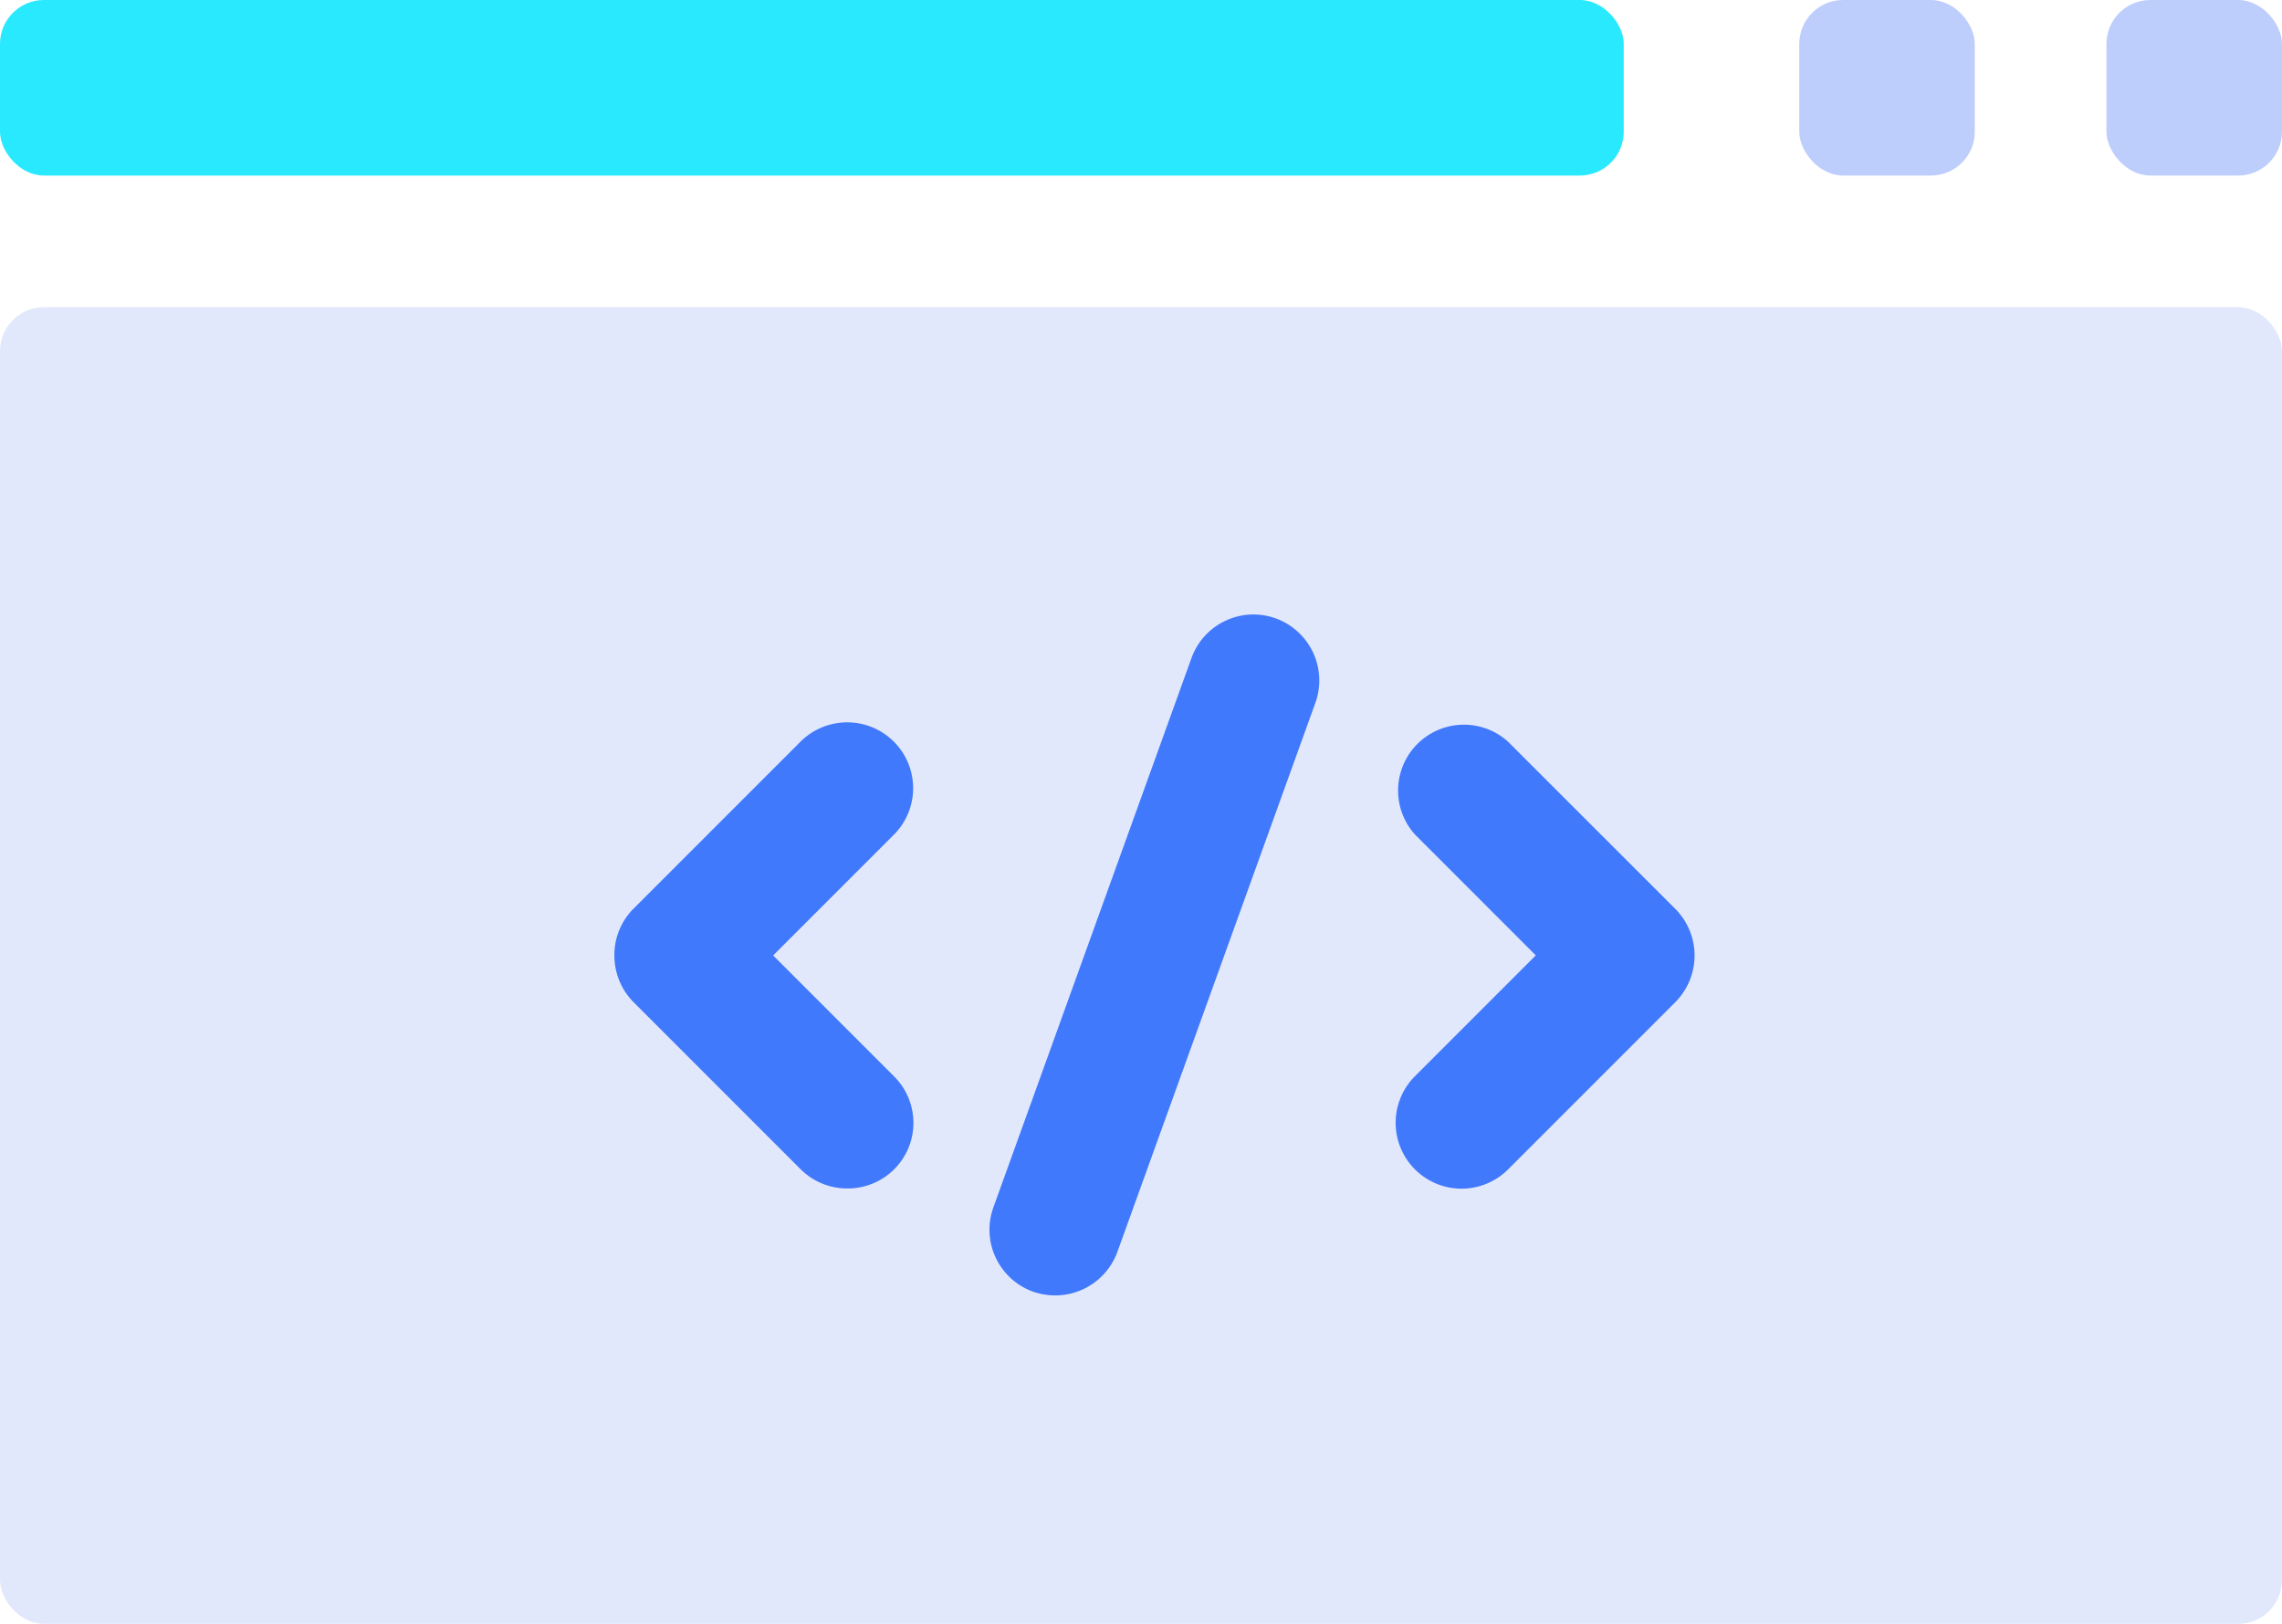<svg xmlns="http://www.w3.org/2000/svg" xmlns:xlink="http://www.w3.org/1999/xlink" width="52" height="37" viewBox="0 0 52 37">
                                        <defs>
                                            <clipPath id="clip-Artboard_16">
                                                <rect width="52" height="37" />
                                            </clipPath>
                                        </defs>
                                        <g id="Artboard_16" data-name="Artboard – 16" clip-path="url(#clip-Artboard_16)">
                                            <g id="Group_770" data-name="Group 770" transform="translate(-2101 -1506)">
                                                <rect id="Rectangle_443" data-name="Rectangle 443" width="37" height="4" rx="1" transform="translate(2101 1506)" fill="#28e9fe" />
                                                <rect id="Rectangle_444" data-name="Rectangle 444" width="52" height="30" rx="1" transform="translate(2101 1513)" fill="#e2e8fc" />
                                                <rect id="Rectangle_445" data-name="Rectangle 445" width="4" height="4" rx="1" transform="translate(2142 1506)" fill="#becefc" />
                                                <rect id="Rectangle_446" data-name="Rectangle 446" width="4" height="4" rx="1" transform="translate(2149 1506)" fill="#becefc" />
                                                <g id="Group_738" data-name="Group 738" transform="translate(-1479.8 -833.381)">
                                                    <path id="Path_715" data-name="Path 715" d="M315.453,226.935a1.5,1.5,0,0,0-2.118,2.118l2.756,2.756-2.756,2.756a1.5,1.5,0,0,0,2.128,2.118l3.811-3.811a1.506,1.506,0,0,0,0-2.118Z" transform="translate(3299.705 2129.34)" fill="#4179fc" />
                                                    <path id="Path_716" data-name="Path 716" d="M135.164,226.935a1.506,1.506,0,0,0-2.118,0l-3.811,3.811a1.491,1.491,0,0,0-.435,1.064,1.508,1.508,0,0,0,.435,1.064l3.811,3.811a1.5,1.5,0,0,0,1.064.435,1.494,1.494,0,0,0,1.064-2.553l-2.756-2.756,2.756-2.756A1.5,1.5,0,0,0,135.164,226.935Z" transform="translate(3466 2129.34)" fill="#4179fc" />
                                                    <path id="Path_717" data-name="Path 717" d="M223.7,201.17a1.5,1.5,0,0,0-1.915.9l-4.517,12.525a1.5,1.5,0,0,0,.9,1.915,1.542,1.542,0,0,0,.513.087,1.507,1.507,0,0,0,1.412-.986l4.517-12.525A1.505,1.505,0,0,0,223.7,201.17Z" transform="translate(3386.167 2152.3)" fill="#4179fc" />
                                                </g>
                                            </g>
                                        </g>
                                    </svg>